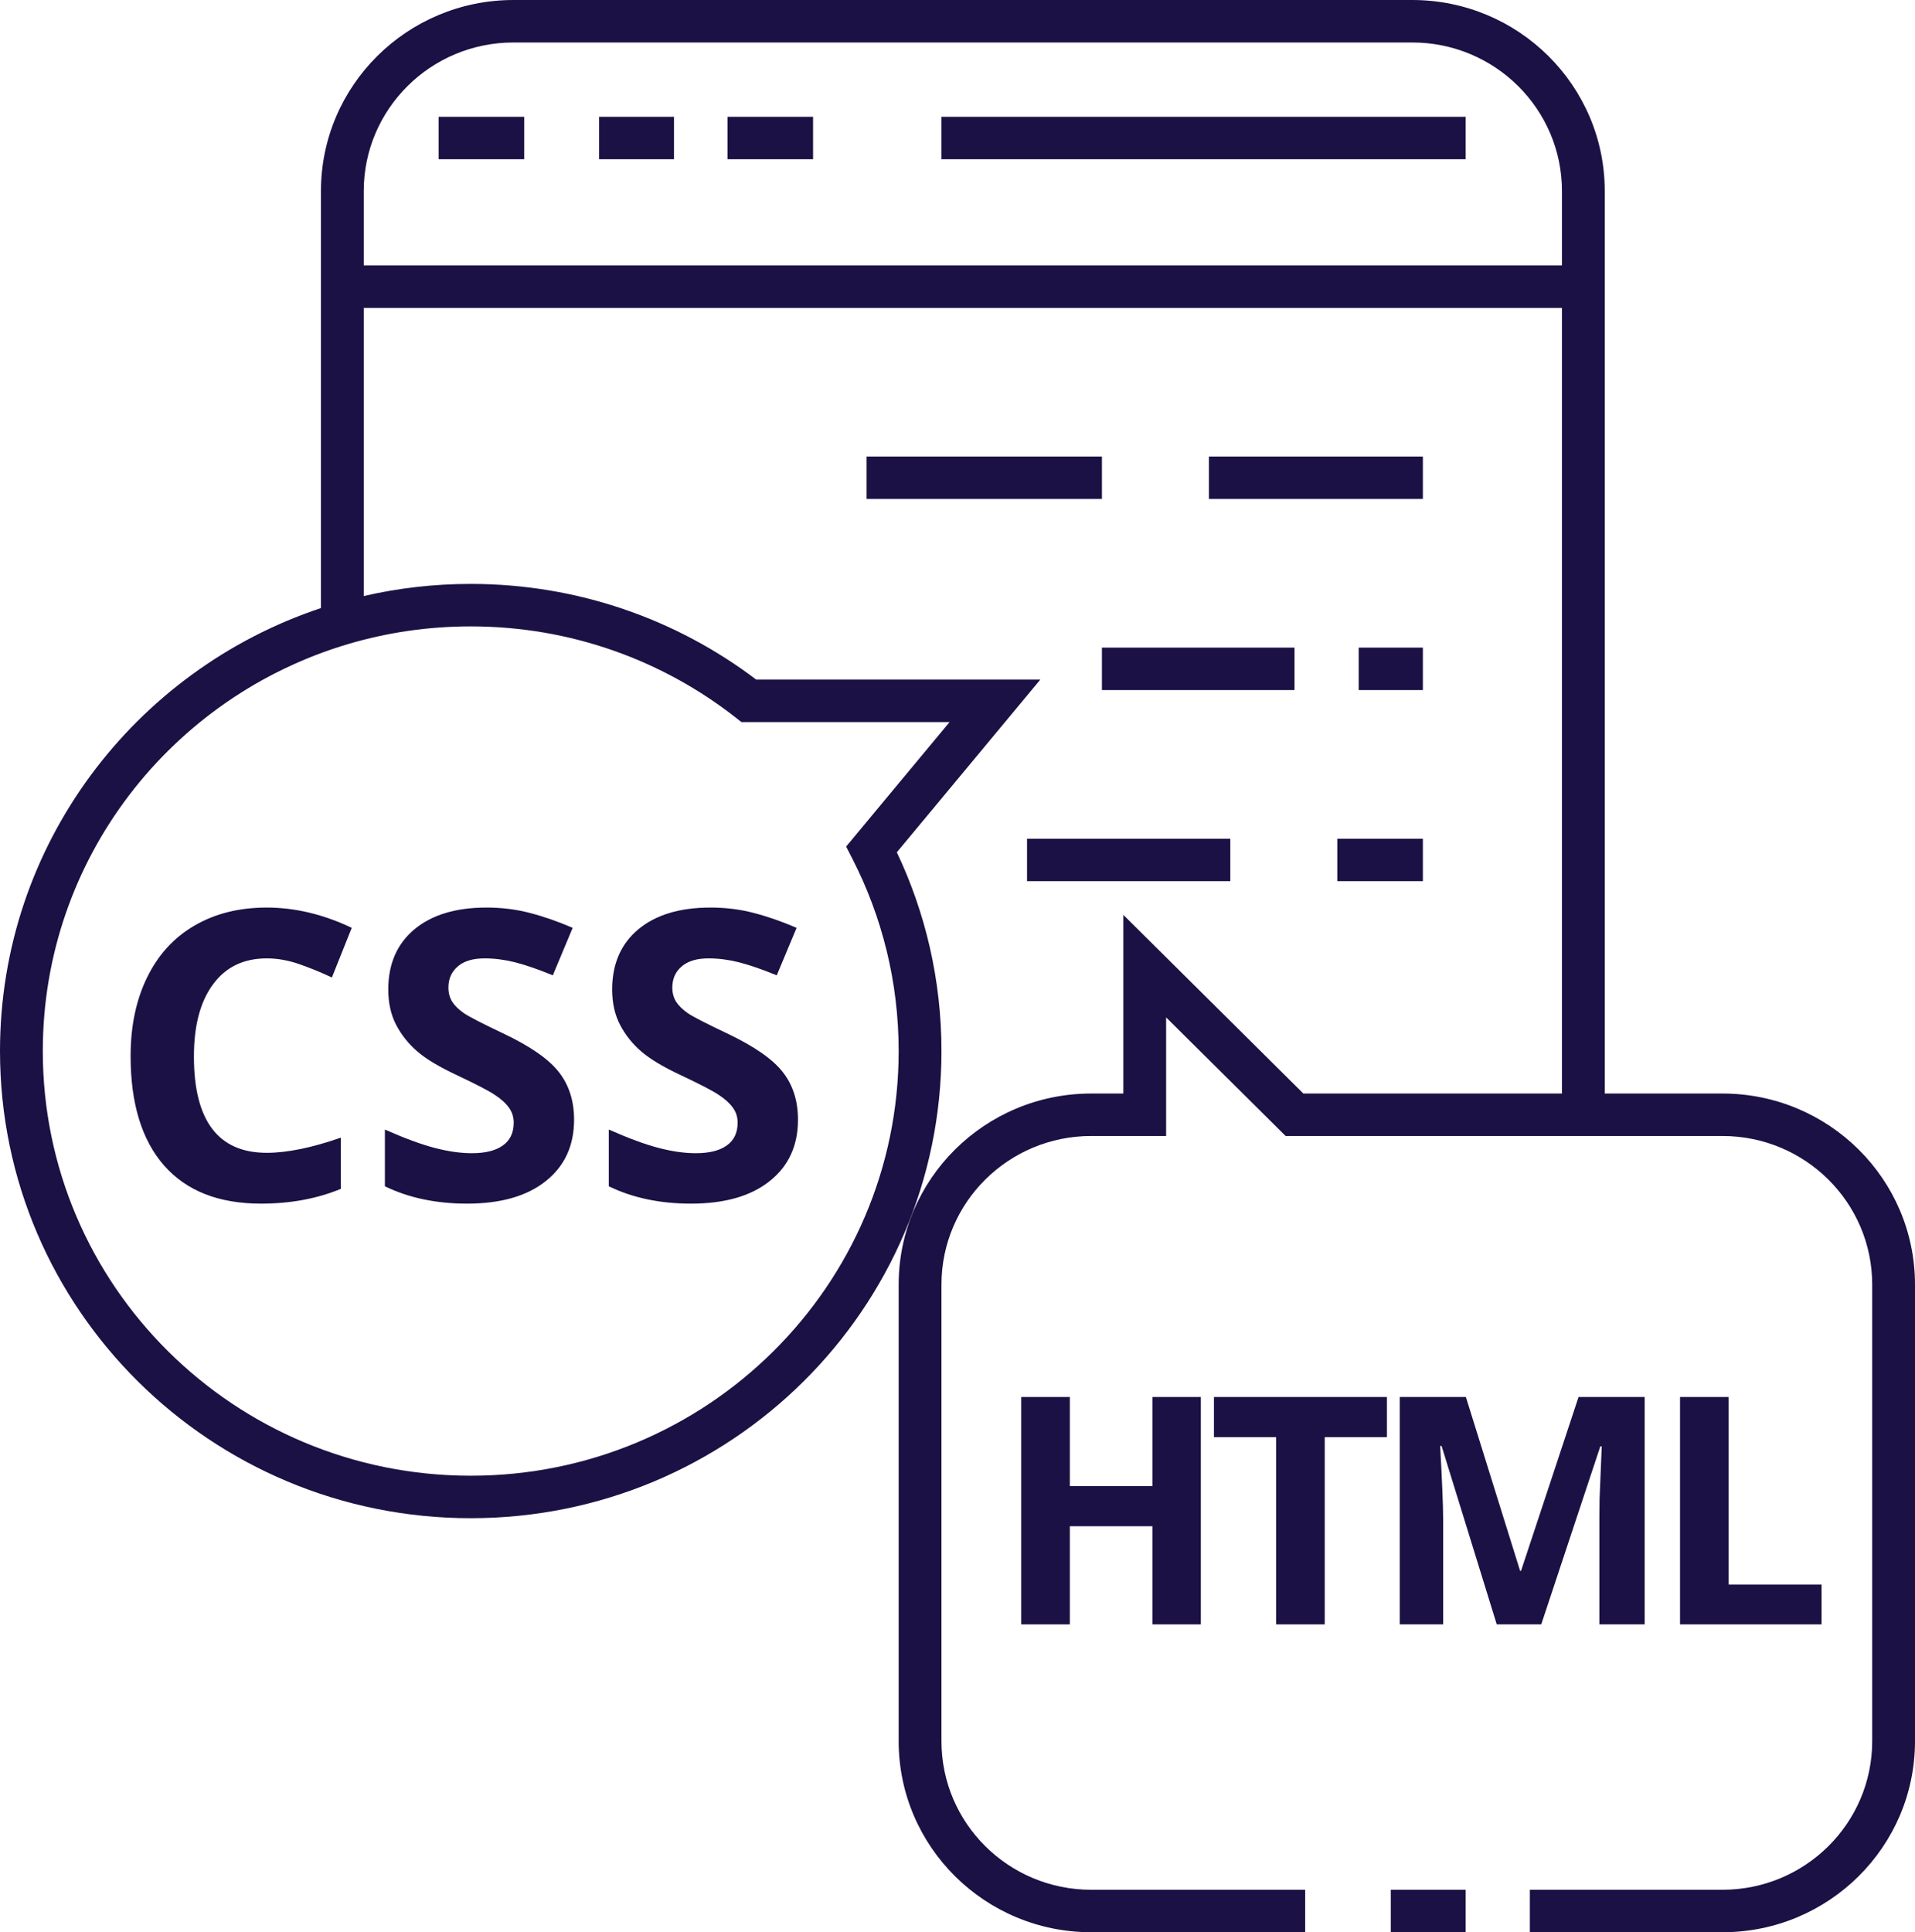 <svg width="112" height="113" viewBox="0 0 112 113" fill="none" xmlns="http://www.w3.org/2000/svg">
<path fill-rule="evenodd" clip-rule="evenodd" d="M18.771 11.176C18.771 5.004 23.813 0 30.034 0H82.592C88.812 0 93.855 5.004 93.855 11.176V63.951H100.737C106.958 63.951 112 68.954 112 75.126V101.824C112 107.996 106.958 113 100.737 113H89.475V110.516H100.737C105.575 110.516 109.497 106.625 109.497 101.824V75.126C109.497 70.326 105.575 66.434 100.737 66.434H75.191L68.201 59.498V66.434H63.821C58.983 66.434 55.062 70.326 55.062 75.126V101.824C55.062 106.625 58.983 110.516 63.821 110.516H76.335V113H63.821C57.601 113 52.559 107.996 52.559 101.824V75.126C52.559 68.954 57.601 63.951 63.821 63.951H65.698V53.502L76.228 63.951H91.352V18.006H21.274V34.857C23.285 34.393 25.38 34.148 27.531 34.148C33.807 34.148 39.596 36.234 44.228 39.744H60.844L52.452 49.843C54.126 53.372 55.062 57.312 55.062 61.467C55.062 76.555 42.736 88.786 27.531 88.786C12.326 88.786 0 76.555 0 61.467C0 49.417 7.862 39.191 18.771 35.561V11.176ZM21.274 15.522H91.352V11.176C91.352 6.375 87.43 2.484 82.592 2.484H30.034C25.196 2.484 21.274 6.375 21.274 11.176V15.522ZM25.654 6.83H30.659V9.313H25.654V6.83ZM35.039 6.83H39.419V9.313H35.039V6.83ZM42.547 6.83H47.553V9.313H42.547V6.83ZM55.062 6.83H85.721V9.313H55.062V6.83ZM50.682 26.698H64.447V29.181H50.682V26.698ZM70.704 26.698H83.218V29.181H70.704V26.698ZM27.531 36.632C25.044 36.632 22.644 36.991 20.379 37.66C10.04 40.714 2.503 50.218 2.503 61.467C2.503 75.183 13.708 86.302 27.531 86.302C41.353 86.302 52.559 75.183 52.559 61.467C52.559 57.421 51.585 53.605 49.858 50.233L49.487 49.508L55.536 42.228H43.364L43.024 41.961C38.762 38.623 33.382 36.632 27.531 36.632ZM75.71 40.357H64.447V37.874H75.71V40.357ZM83.218 40.357H79.464V37.874H83.218V40.357ZM71.955 51.533H60.067V49.049H71.955V51.533ZM83.218 51.533H78.212V49.049H83.218V51.533ZM81.341 110.516H85.721V113H81.341V110.516Z" fill="#1B1144"/>
<path d="M15.603 56.047C14.248 56.047 13.2 56.554 12.457 57.568C11.713 58.574 11.342 59.979 11.342 61.784C11.342 65.54 12.762 67.418 15.603 67.418C16.795 67.418 18.238 67.122 19.933 66.531V69.526C18.54 70.102 16.984 70.39 15.266 70.39C12.797 70.39 10.909 69.649 9.601 68.166C8.293 66.676 7.639 64.541 7.639 61.761C7.639 60.01 7.96 58.478 8.602 57.164C9.245 55.844 10.166 54.834 11.365 54.135C12.573 53.428 13.985 53.075 15.603 53.075C17.251 53.075 18.908 53.47 20.572 54.261L19.411 57.164C18.776 56.865 18.137 56.604 17.495 56.381C16.853 56.158 16.222 56.047 15.603 56.047Z" fill="#1B1144"/>
<path d="M33.575 65.482C33.575 67.003 33.021 68.201 31.914 69.076C30.815 69.952 29.283 70.39 27.317 70.39C25.506 70.39 23.904 70.052 22.511 69.376V66.058C23.656 66.565 24.623 66.922 25.413 67.129C26.21 67.337 26.938 67.441 27.596 67.441C28.385 67.441 28.989 67.291 29.407 66.991C29.832 66.692 30.045 66.246 30.045 65.655C30.045 65.325 29.952 65.033 29.767 64.779C29.581 64.518 29.306 64.269 28.942 64.031C28.586 63.792 27.855 63.412 26.748 62.89C25.711 62.406 24.933 61.942 24.415 61.496C23.896 61.051 23.482 60.532 23.172 59.941C22.863 59.349 22.708 58.658 22.708 57.867C22.708 56.377 23.215 55.206 24.229 54.354C25.25 53.501 26.659 53.075 28.455 53.075C29.337 53.075 30.177 53.178 30.974 53.386C31.779 53.593 32.619 53.885 33.493 54.261L32.332 57.038C31.427 56.669 30.676 56.412 30.08 56.266C29.492 56.12 28.911 56.047 28.338 56.047C27.657 56.047 27.135 56.205 26.771 56.519C26.407 56.834 26.226 57.245 26.226 57.752C26.226 58.067 26.299 58.343 26.446 58.581C26.593 58.812 26.825 59.038 27.143 59.261C27.468 59.476 28.23 59.868 29.43 60.436C31.017 61.189 32.104 61.945 32.692 62.706C33.28 63.458 33.575 64.384 33.575 65.482Z" fill="#1B1144"/>
<path d="M46.67 65.482C46.67 67.003 46.117 68.201 45.01 69.076C43.911 69.952 42.378 70.39 40.413 70.39C38.601 70.39 36.999 70.052 35.606 69.376V66.058C36.752 66.565 37.719 66.922 38.509 67.129C39.306 67.337 40.033 67.441 40.691 67.441C41.481 67.441 42.084 67.291 42.502 66.991C42.928 66.692 43.141 66.246 43.141 65.655C43.141 65.325 43.048 65.033 42.862 64.779C42.676 64.518 42.402 64.269 42.038 64.031C41.682 63.792 40.95 63.412 39.844 62.89C38.806 62.406 38.029 61.942 37.51 61.496C36.992 61.051 36.578 60.532 36.268 59.941C35.958 59.349 35.803 58.658 35.803 57.867C35.803 56.377 36.31 55.206 37.324 54.354C38.346 53.501 39.755 53.075 41.55 53.075C42.433 53.075 43.272 53.178 44.07 53.386C44.874 53.593 45.714 53.885 46.589 54.261L45.428 57.038C44.522 56.669 43.772 56.412 43.176 56.266C42.587 56.12 42.007 56.047 41.434 56.047C40.753 56.047 40.231 56.205 39.867 56.519C39.503 56.834 39.321 57.245 39.321 57.752C39.321 58.067 39.395 58.343 39.542 58.581C39.689 58.812 39.921 59.038 40.238 59.261C40.563 59.476 41.326 59.868 42.526 60.436C44.112 61.189 45.2 61.945 45.788 62.706C46.376 63.458 46.67 64.384 46.67 65.482Z" fill="#1B1144"/>
<path d="M70.231 94.995H67.399V89.256H62.57V94.995H59.728V81.698H62.57V86.909H67.399V81.698H70.231V94.995Z" fill="#1B1144"/>
<path d="M77.478 94.995H74.636V84.044H70.998V81.698H81.116V84.044H77.478V94.995Z" fill="#1B1144"/>
<path d="M87.538 94.995L84.312 84.563H84.229C84.346 86.685 84.403 88.101 84.403 88.81V94.995H81.865V81.698H85.733L88.904 91.866H88.959L92.323 81.698H96.19V94.995H93.541V88.701C93.541 88.404 93.545 88.061 93.551 87.673C93.563 87.285 93.606 86.254 93.679 84.581H93.597L90.141 94.995H87.538Z" fill="#1B1144"/>
<path d="M98.258 94.995V81.698H101.1V92.666H106.535V94.995H98.258Z" fill="#1B1144"/>
</svg>
